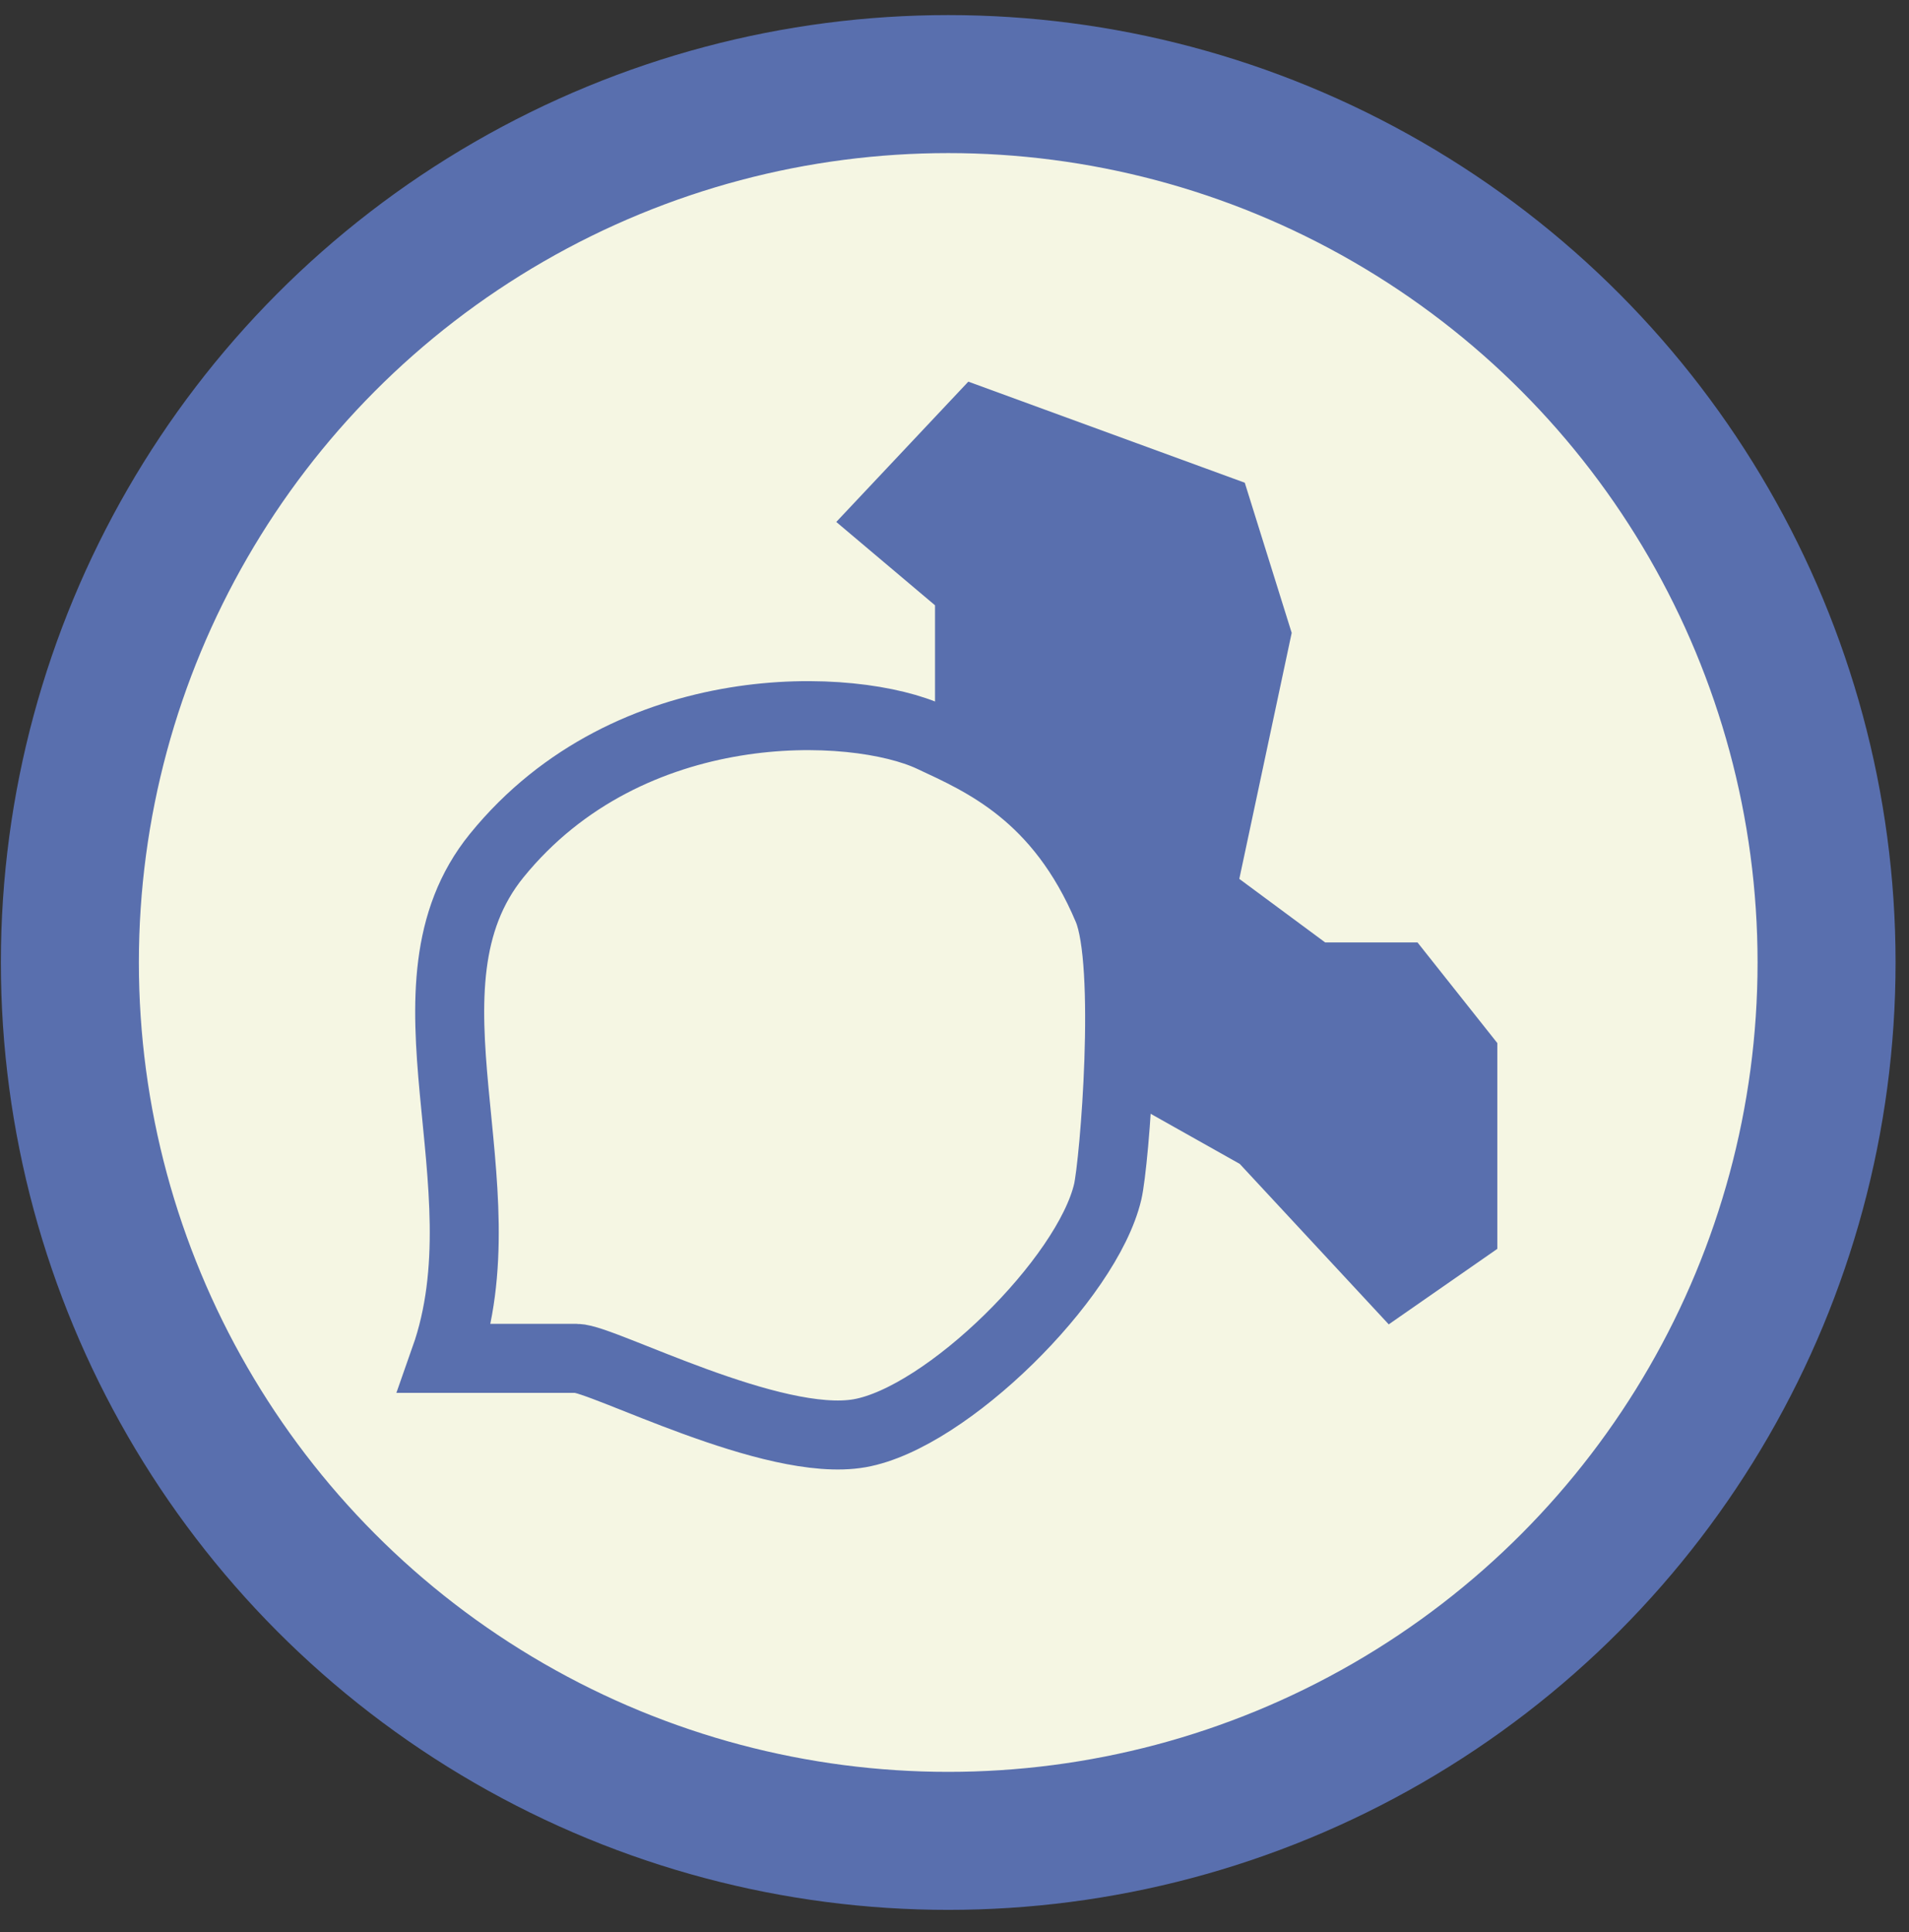 <svg width="83" height="84" viewBox="0 0 83 84" fill="none" xmlns="http://www.w3.org/2000/svg">
<rect x="0" y="0" width="83" height="84" fill="#333333" stroke="none"/>
<circle cx="41.227" cy="41.845" r="38.189" fill="#F5F6E3" stroke="#596FAE" stroke-width="6"/>
<path d="M42.653 25.387V35.027V43.715L48.374 45.198L55.155 49.012L60.664 54.945L63.101 53.25V46.045L60.664 42.973H56.956L51.659 39.053L54.095 27.611L52.506 22.526L42.653 18.924L39.263 22.526L42.653 25.387Z" fill="#596FAE" stroke="#596FAE" stroke-width="4"/>
<path d="M21.597 37.196C16.97 42.891 22.031 51.455 19.353 59.056H25.071C26.183 59.056 33.594 62.98 37.376 62.312C41.158 61.645 47.271 55.599 48.161 51.817C48.45 50.587 49.168 41.904 48.161 39.512C46.07 34.546 42.741 33.108 40.489 32.057C37.152 30.5 27.381 30.077 21.597 37.196Z" fill="#F5F6E3" stroke="#596FAE" stroke-width="3"/>
</svg>
